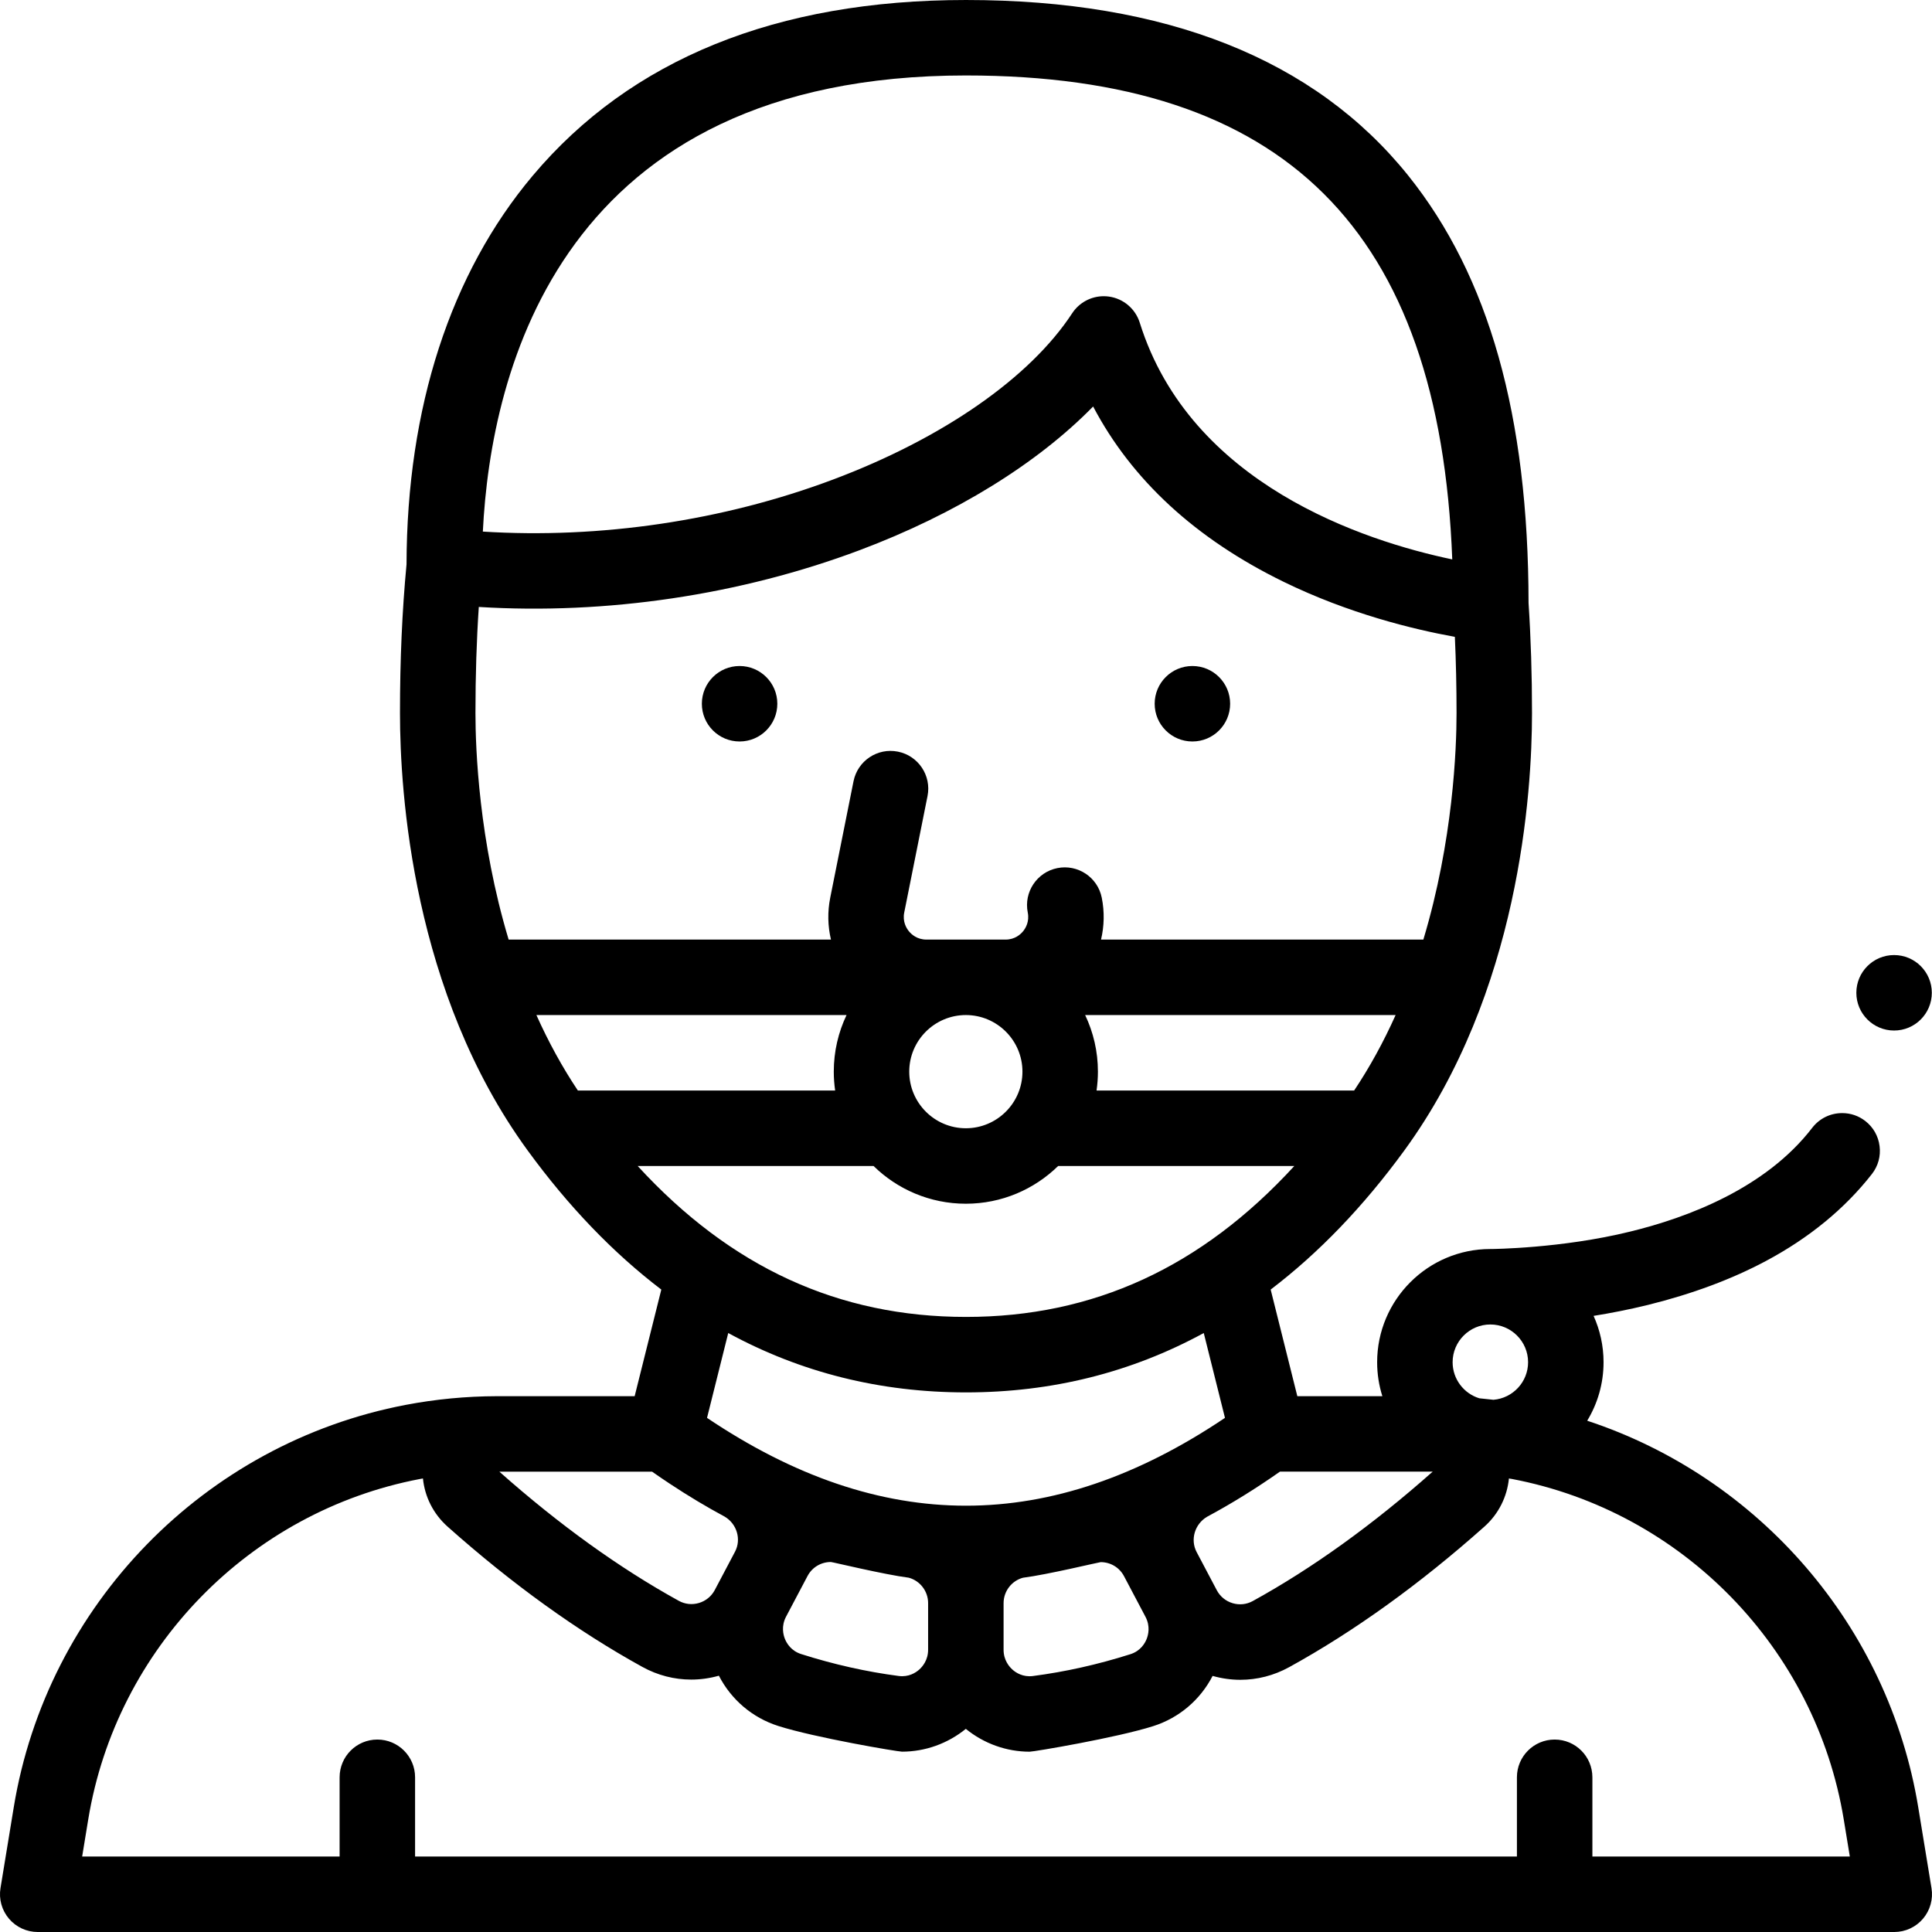 <svg id="Capa_1" enable-background="new 0 0 512 512" height="512" viewBox="0 0 512 512" width="512" xmlns="http://www.w3.org/2000/svg"><circle cx="195.999" cy="186.5" r="10"/><circle cx="315.999" cy="186.5" r="10"/><path d="m511.868 500.382-3.51-21.413c-7.884-48.086-42.264-87.496-87.733-102.464 2.747-4.527 4.334-9.833 4.334-15.505 0-4.375-.949-8.53-2.64-12.281 4.52-.723 9.374-1.668 14.43-2.908 11.71-2.9 22.22-6.82 31.229-11.63 11.46-6.11 20.92-13.87 28.11-23.07 1.64-2.11 2.36-4.73 2.02-7.38-.33-2.65-1.67-5.01-3.779-6.65-1.78-1.38-3.9-2.1-6.13-2.1-3.12 0-6 1.41-7.91 3.86-12.34 16.07-33.08 23.85-48.311 27.55-18.189 4.48-36.689 4.61-36.77 4.61h-.07s-.01 0-.02 0c-.022 0-.043.003-.065.002-.032 0-.063-.002-.095-.002-16.542 0-30 13.458-30 30 0 3.135.485 6.157 1.381 9h-22.533l-7.063-28.251c12.752-9.714 24.573-22 35.411-36.851 30.548-41.86 33.846-94.997 33.846-115.898.001-10.159-.308-19.984-.917-29.213-.048-49.546-10.484-86.605-31.904-113.283-24.779-30.859-64.202-46.505-117.178-46.505-50.193 0-88.828 15.667-114.832 46.566-21.79 25.892-33.344 61.498-33.434 102.99-1.164 12.31-1.734 25.217-1.735 39.443 0 20.903 3.298 74.04 33.846 115.899 10.837 14.851 22.658 27.136 35.41 36.849l-7.063 28.253h-36.512c-.036 0-.07.004-.106.004-8.047.022-16.133.793-24.038 2.299-53.35 10.162-95.102 53.028-103.895 106.666l-3.511 21.413c-.475 2.896.347 5.854 2.246 8.091 1.901 2.238 4.688 3.527 7.623 3.527h492c2.935 0 5.722-1.289 7.621-3.526 1.9-2.237 2.722-5.195 2.247-8.092zm-116.909-149.382c5.514 0 10 4.486 10 10 0 5.236-4.047 9.537-9.176 9.958-1.248-.151-2.498-.282-3.749-.397-4.091-1.254-7.075-5.065-7.075-9.561 0-5.514 4.486-10 10-10zm-55.757 39h40.472c-15.862 14.076-31.898 25.612-47.674 34.293-1.646.907-3.544 1.106-5.35.566-1.819-.544-3.31-1.77-4.196-3.449l-5.332-10.095c-1.742-3.298-.501-7.421 2.75-9.349 6.452-3.463 12.896-7.449 19.33-11.966zm-151.832-14.251 5.621-22.482c19.219 10.458 40.263 15.733 63.009 15.733s43.791-5.275 63.01-15.732l5.62 22.481c-46.119 31.036-91.139 31.036-137.26 0zm116.475 58.668c-.457 1.118-1.622 3.119-4.279 3.963-8.587 2.727-17.276 4.673-25.827 5.784-2.651.343-4.505-.89-5.376-1.656-.897-.789-2.403-2.526-2.403-5.307v-12.345c0-3.183 2.151-5.932 5.129-6.738 6.479-.818 20.216-4.138 20.605-4.138 2.563 0 4.943 1.374 6.181 3.717l5.687 10.766c1.331 2.529.749 4.815.283 5.954zm-57.886-9.571v12.346c0 2.781-1.507 4.519-2.405 5.308-.872.766-2.736 1.999-5.378 1.654-8.565-1.117-17.268-3.072-25.866-5.811-2.657-.847-3.821-2.848-4.279-3.966-.465-1.138-1.047-3.426.289-5.956l5.682-10.758h.001c1.237-2.343 3.617-3.716 6.179-3.716.396 0 14.165 3.339 20.653 4.163 2.974.805 5.124 3.554 5.124 6.736zm112.902-135.846h-68.265c.235-1.634.363-3.302.363-5 0-5.365-1.217-10.451-3.384-15h82.276c-3.226 7.19-6.899 13.875-10.99 20zm-102.86-269c84.336 0 125.524 40.829 128.862 128.25-23.287-4.892-69.395-19.843-82.818-62.736-1.156-3.691-4.337-6.386-8.168-6.918-.461-.064-.921-.096-1.378-.096-3.342 0-6.503 1.678-8.366 4.525-11.17 17.071-34.257 33.127-63.342 44.052-29.123 10.939-61.741 15.755-92.834 13.802 2.1-42.52 20.582-120.879 128.044-120.879zm-121.207 229c-7.897-26.263-8.794-50.559-8.794-59.999.001-9.995.292-19.289.885-28.152 33.817 2.091 69.282-3.159 100.939-15.05 25.452-9.561 47.119-22.994 61.864-38.075 10.263 19.491 27.167 35.069 50.448 46.444 17.304 8.455 34.445 12.622 45.417 14.604.298 6.508.447 13.282.446 20.228 0 9.441-.899 33.737-8.795 60h-85.419c.852-3.592.94-7.368.193-11.099-1.084-5.416-6.352-8.927-11.768-7.844-5.415 1.083-8.927 6.352-7.844 11.767.484 2.422-.571 4.16-1.243 4.98-.673.82-2.17 2.196-4.641 2.196h-20.966c-2.471 0-3.968-1.376-4.641-2.196-.672-.82-1.728-2.558-1.243-4.98l6.172-30.862c1.083-5.416-2.429-10.684-7.845-11.767-5.417-1.088-10.684 2.429-11.767 7.845l-6.172 30.862c-.746 3.731-.658 7.507.193 11.099h-85.419zm136.165 35c0 8.271-6.729 15-15 15s-15-6.729-15-15 6.729-15 15-15 15 6.729 15 15zm-117.819 5c-4.091-6.125-7.764-12.812-10.988-20h82.192c-2.167 4.549-3.384 9.635-3.384 15 0 1.698.128 3.366.363 5zm15.847 20h62.511c6.315 6.18 14.949 10 24.461 10s18.146-3.82 24.461-10h62.591c-24.645 26.863-53.266 40-87.011 40s-62.367-13.135-87.013-40zm3.812 81c1.566 1.1 3.133 2.163 4.701 3.2l.054.036c4.825 3.191 9.656 6.087 14.491 8.687 3.236 1.916 4.472 6.021 2.738 9.303l-5.349 10.128c-.888 1.681-2.379 2.906-4.199 3.45-1.803.54-3.704.339-5.349-.569-15.725-8.667-31.709-20.171-47.558-34.234h40.471zm249.201 102v-21c0-5.523-4.478-10-10-10s-10 4.477-10 10v21h-292v-21c0-5.523-4.478-10-10-10s-10 4.477-10 10v21h-68.227l1.605-9.795c7.44-45.386 42.765-81.657 87.9-90.255.268-.051.539-.091.808-.14.479 4.819 2.73 9.382 6.544 12.776 17.065 15.194 34.427 27.698 51.601 37.163 4.042 2.229 8.478 3.361 12.962 3.361 2.445 0 4.902-.349 7.32-1.028 3.26 6.341 8.877 11.135 15.726 13.317 9.731 3.1 31.655 6.811 32.805 6.811 6.13 0 12.101-2.135 16.909-6.043 4.81 3.915 10.786 6.053 16.922 6.053 1.144 0 23.026-3.691 32.746-6.778 6.851-2.177 12.471-6.968 15.735-13.307 2.423.682 4.887 1.033 7.338 1.033 4.479 0 8.911-1.13 12.949-3.353 17.215-9.474 34.617-22 51.725-37.229 3.812-3.394 6.037-7.959 6.516-12.776.278.051.56.087.837.14 45.135 8.597 80.459 44.868 87.9 90.255l1.605 9.795z"/><circle cx="501.95" cy="263.1" r="10"/></svg>